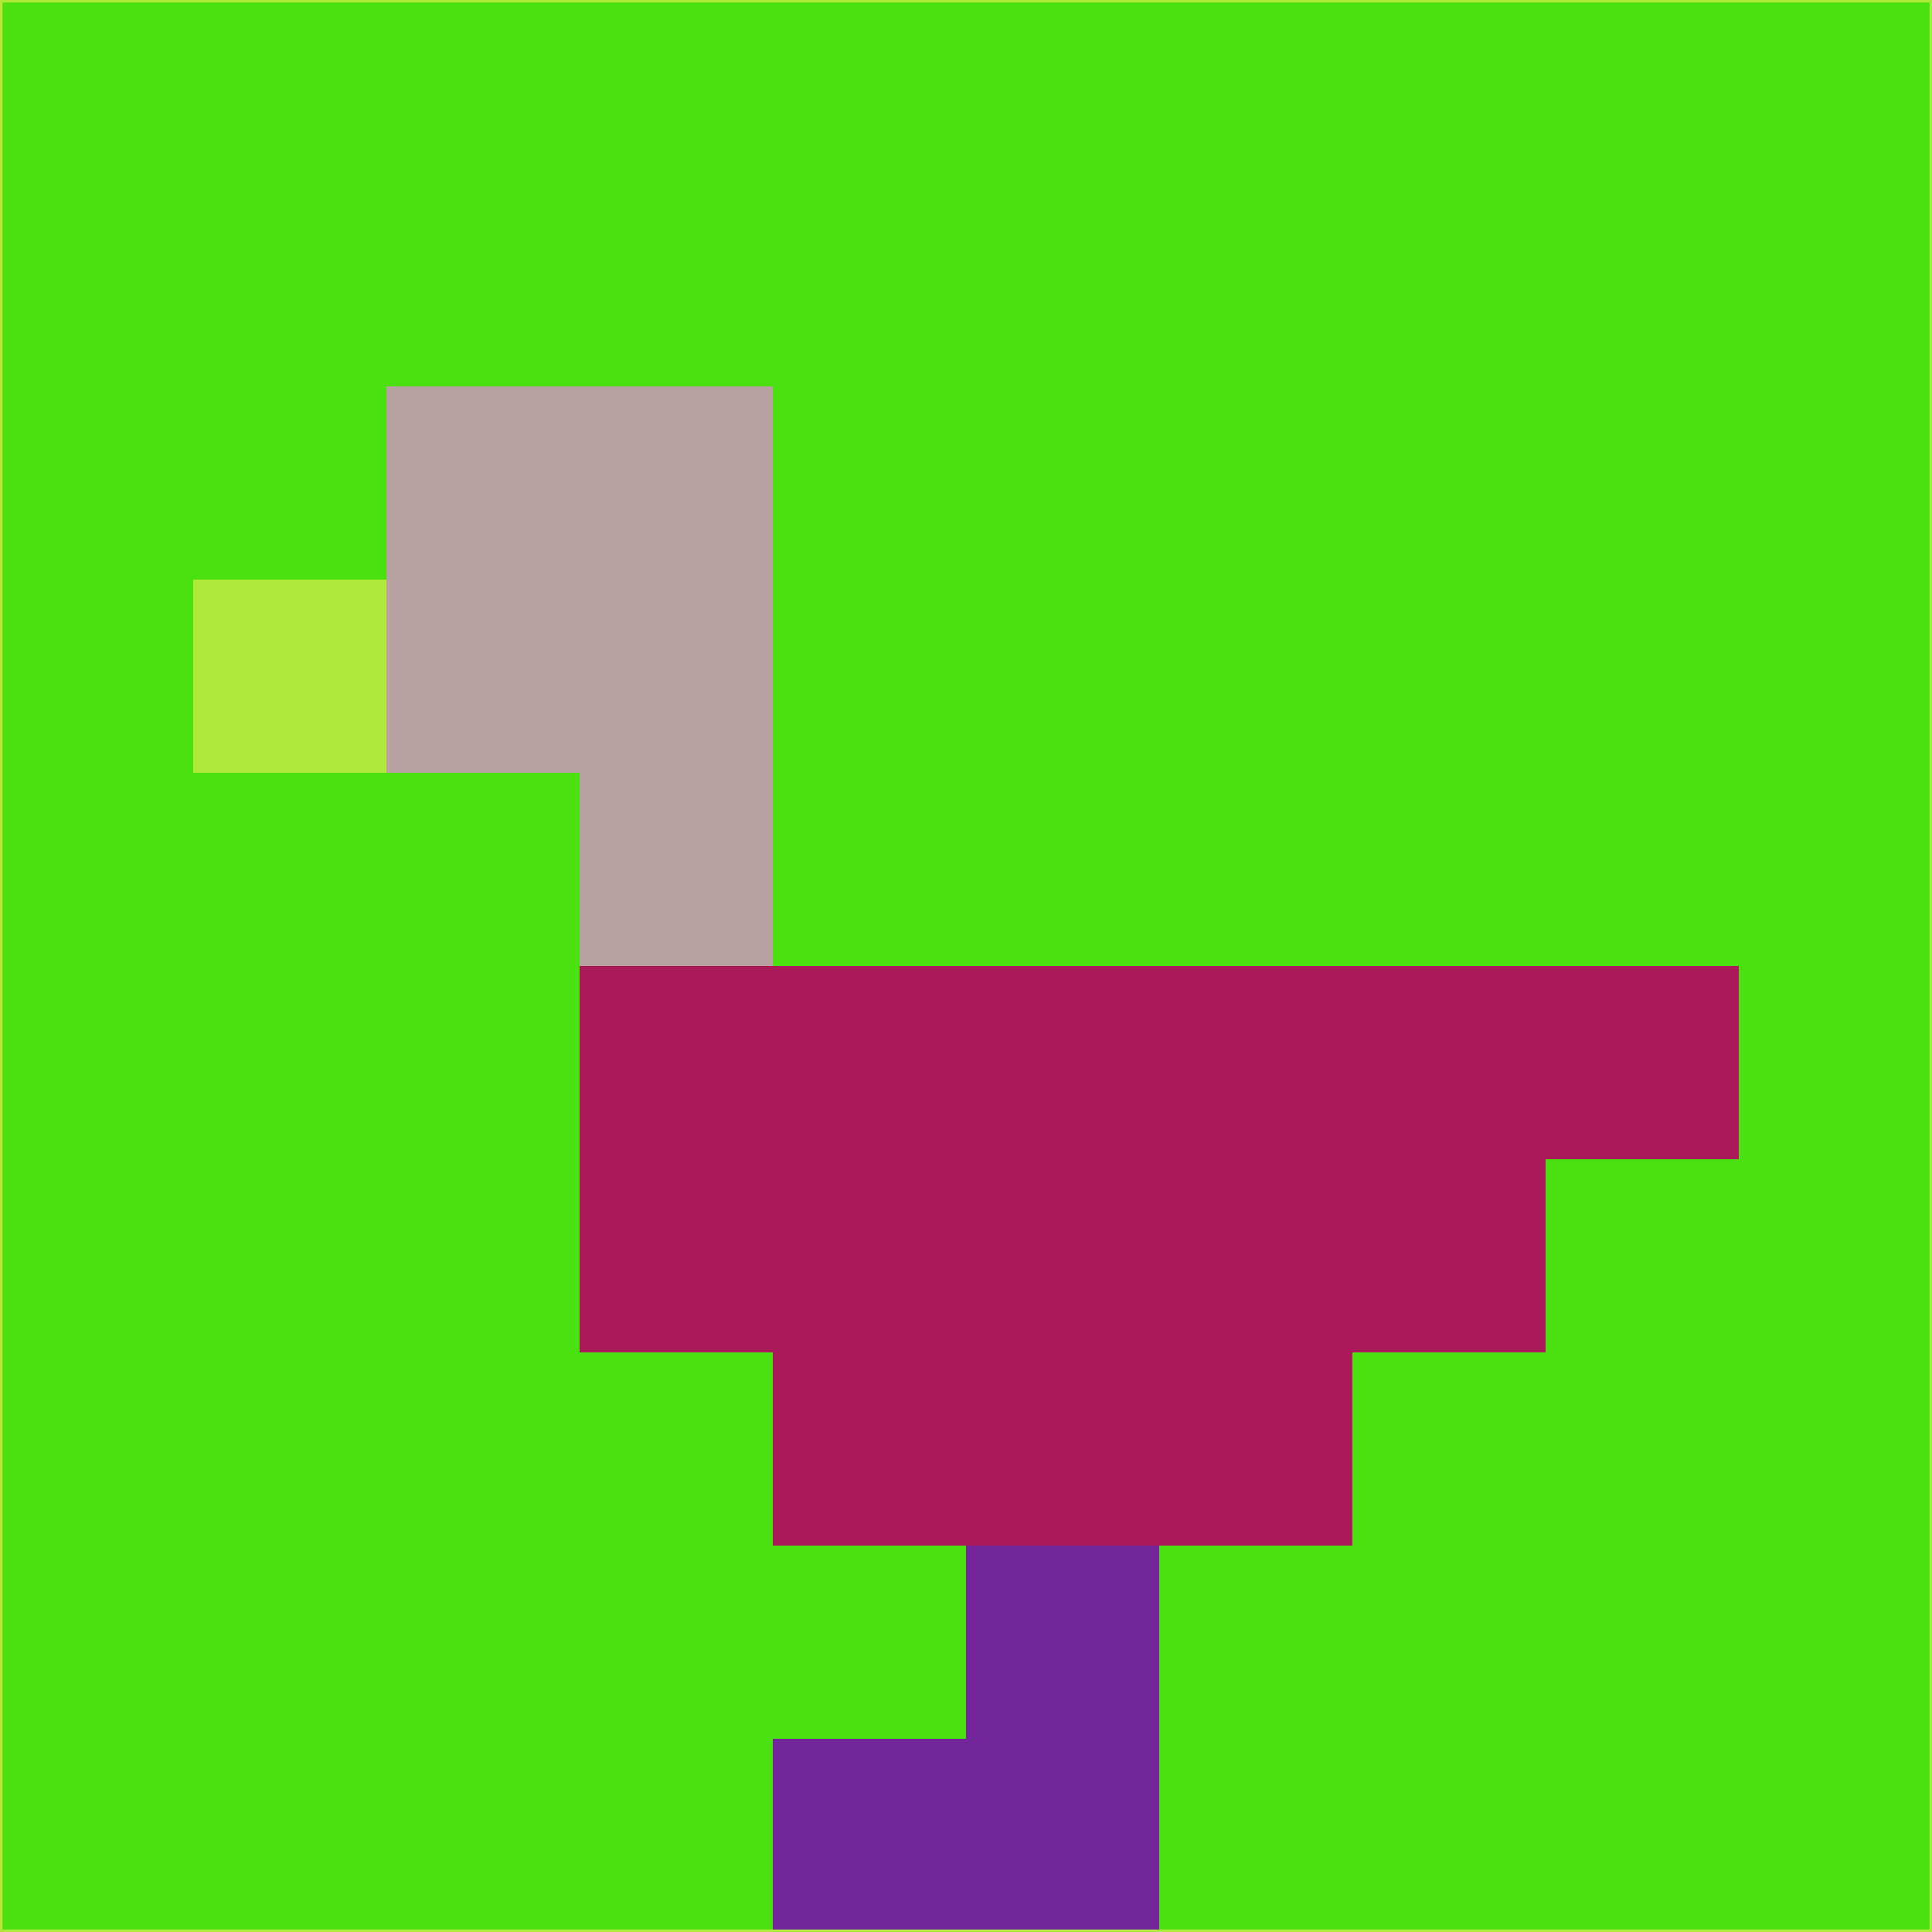 <svg xmlns="http://www.w3.org/2000/svg" version="1.1" width="785" height="785">
  <title>'goose-pfp-694263' by Dmitri Cherniak (Cyberpunk Edition)</title>
  <desc>
    seed=806945
    backgroundColor=#4be010
    padding=20
    innerPadding=0
    timeout=500
    dimension=1
    border=false
    Save=function(){return n.handleSave()}
    frame=12

    Rendered at 2024-09-15T22:37:00.813Z
    Generated in 1ms
    Modified for Cyberpunk theme with new color scheme
  </desc>
  <defs/>
  <rect width="100%" height="100%" fill="#4be010"/>
  <g>
    <g id="0-0">
      <rect x="0" y="0" height="785" width="785" fill="#4be010"/>
      <g>
        <!-- Neon blue -->
        <rect id="0-0-2-2-2-2" x="157" y="157" width="157" height="157" fill="#b9a1a1"/>
        <rect id="0-0-3-2-1-4" x="235.5" y="157" width="78.5" height="314" fill="#b9a1a1"/>
        <!-- Electric purple -->
        <rect id="0-0-4-5-5-1" x="314" y="392.5" width="392.5" height="78.5" fill="#aa1958"/>
        <rect id="0-0-3-5-5-2" x="235.5" y="392.5" width="392.5" height="157" fill="#aa1958"/>
        <rect id="0-0-4-5-3-3" x="314" y="392.5" width="235.5" height="235.5" fill="#aa1958"/>
        <!-- Neon pink -->
        <rect id="0-0-1-3-1-1" x="78.5" y="235.5" width="78.5" height="78.5" fill="#afe93c"/>
        <!-- Cyber yellow -->
        <rect id="0-0-5-8-1-2" x="392.5" y="628" width="78.5" height="157" fill="#73269a"/>
        <rect id="0-0-4-9-2-1" x="314" y="706.5" width="157" height="78.5" fill="#73269a"/>
      </g>
      <rect x="0" y="0" stroke="#afe93c" stroke-width="2" height="785" width="785" fill="none"/>
    </g>
  </g>
  <script xmlns=""/>
</svg>